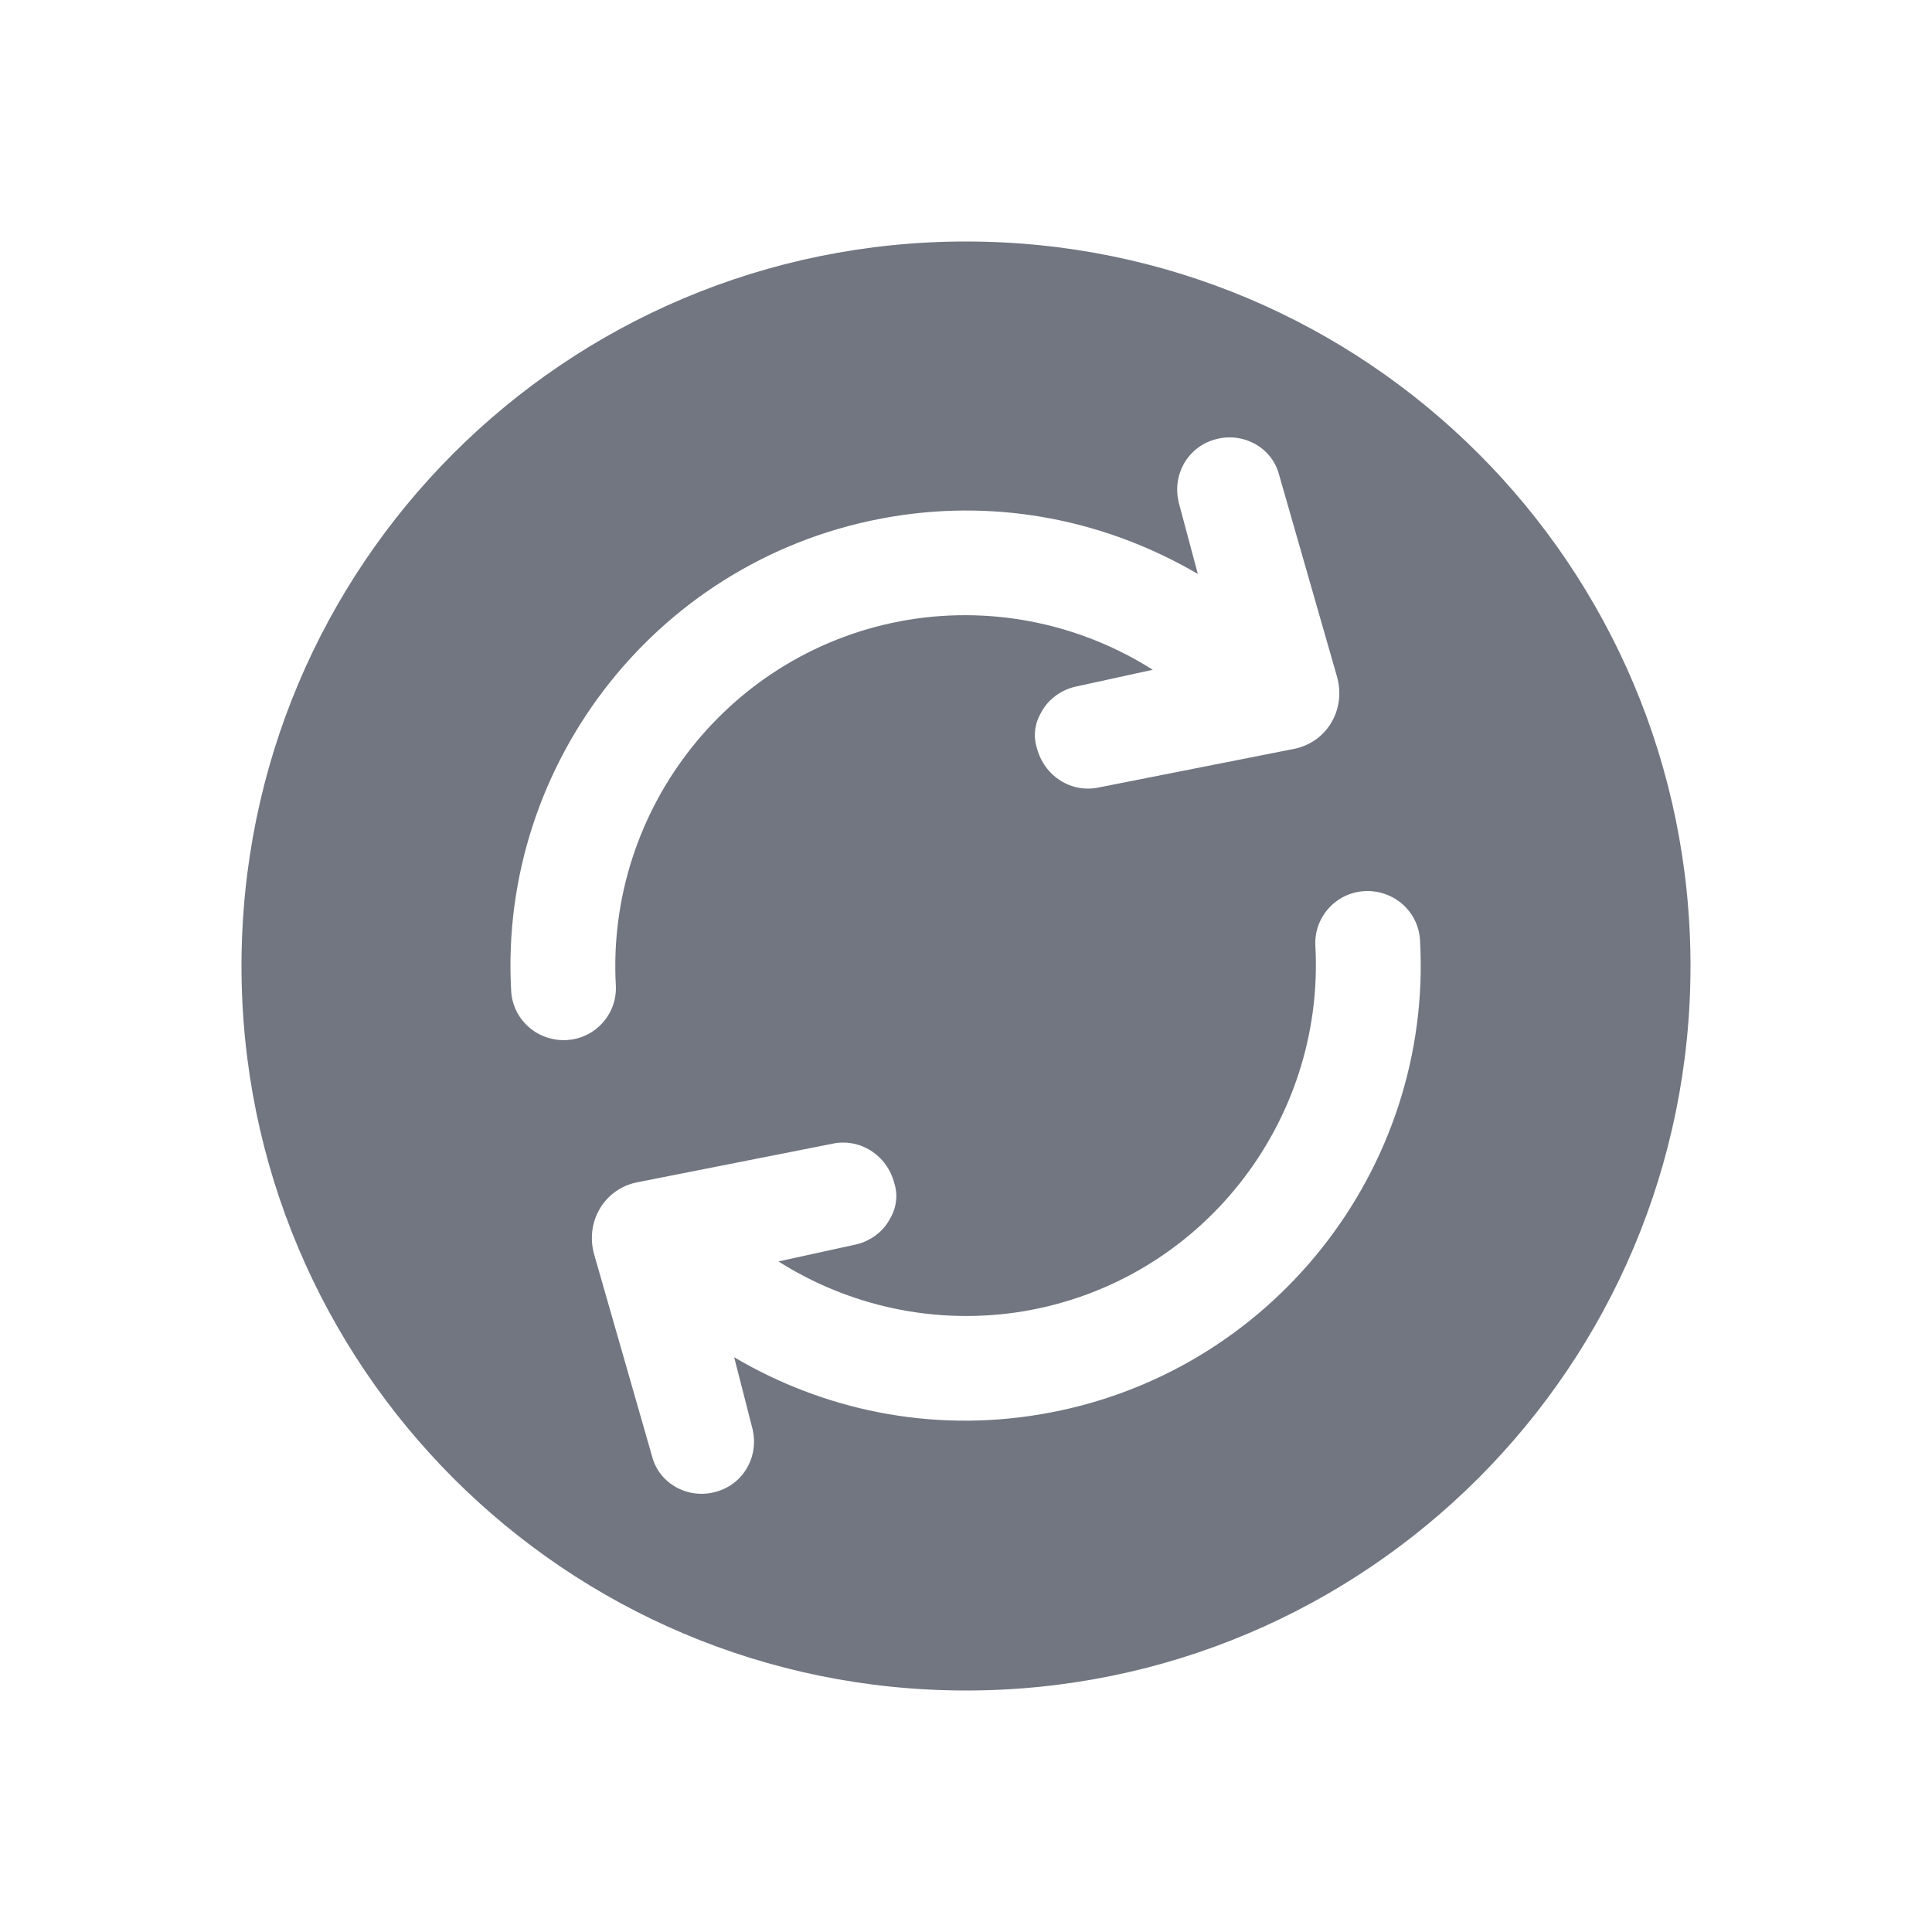 <svg width="24" height="24" viewBox="0 0 24 24" fill="none" xmlns="http://www.w3.org/2000/svg" xmlns:xlink="http://www.w3.org/1999/xlink">
	<desc>
			Created with Pixso.
	</desc>
	<defs>
		<clipPath id="clip17_1469">
			<rect id="Solid / Update Solid" width="24" height="24" fill="white" fill-opacity="0"/>
		</clipPath>
	</defs>
	<g>
		<path id="Shape" d="M12 21C16.97 21 21 16.97 21 12C21 7.02 16.97 3 12 3C7.02 3 3 7.02 3 12C3 16.97 7.02 21 12 21ZM14.88 7.13L14.65 6.27C14.55 5.92 14.74 5.56 15.09 5.46C15.43 5.36 15.8 5.55 15.89 5.9L16.61 8.41C16.72 8.81 16.49 9.21 16.09 9.3L13.66 9.78C13.31 9.86 12.97 9.64 12.88 9.29C12.83 9.13 12.86 8.97 12.94 8.84C13.02 8.69 13.18 8.57 13.36 8.53L14.32 8.32C13.45 7.77 12.38 7.52 11.28 7.7C9.07 8.07 7.53 10.05 7.65 12.24C7.67 12.59 7.4 12.9 7.04 12.92C6.68 12.94 6.37 12.67 6.35 12.31C6.19 9.47 8.2 6.9 11.07 6.42C12.44 6.19 13.77 6.48 14.88 7.13ZM17.64 11.68C17.62 11.32 17.31 11.05 16.95 11.07C16.59 11.09 16.32 11.4 16.34 11.75C16.46 13.94 14.92 15.92 12.71 16.29C11.61 16.47 10.54 16.22 9.67 15.67L10.63 15.46C10.81 15.42 10.97 15.3 11.05 15.15C11.13 15.02 11.16 14.86 11.11 14.7C11.02 14.35 10.68 14.13 10.33 14.21L7.9 14.69C7.5 14.78 7.27 15.18 7.38 15.58L8.1 18.09C8.19 18.44 8.56 18.63 8.9 18.53C9.25 18.43 9.44 18.07 9.34 17.72L9.12 16.86C10.22 17.51 11.55 17.8 12.92 17.57C15.79 17.09 17.8 14.52 17.64 11.68Z" fill="#717681" fill-opacity="1" fill-rule="evenodd"/>
	</g>
</svg>
